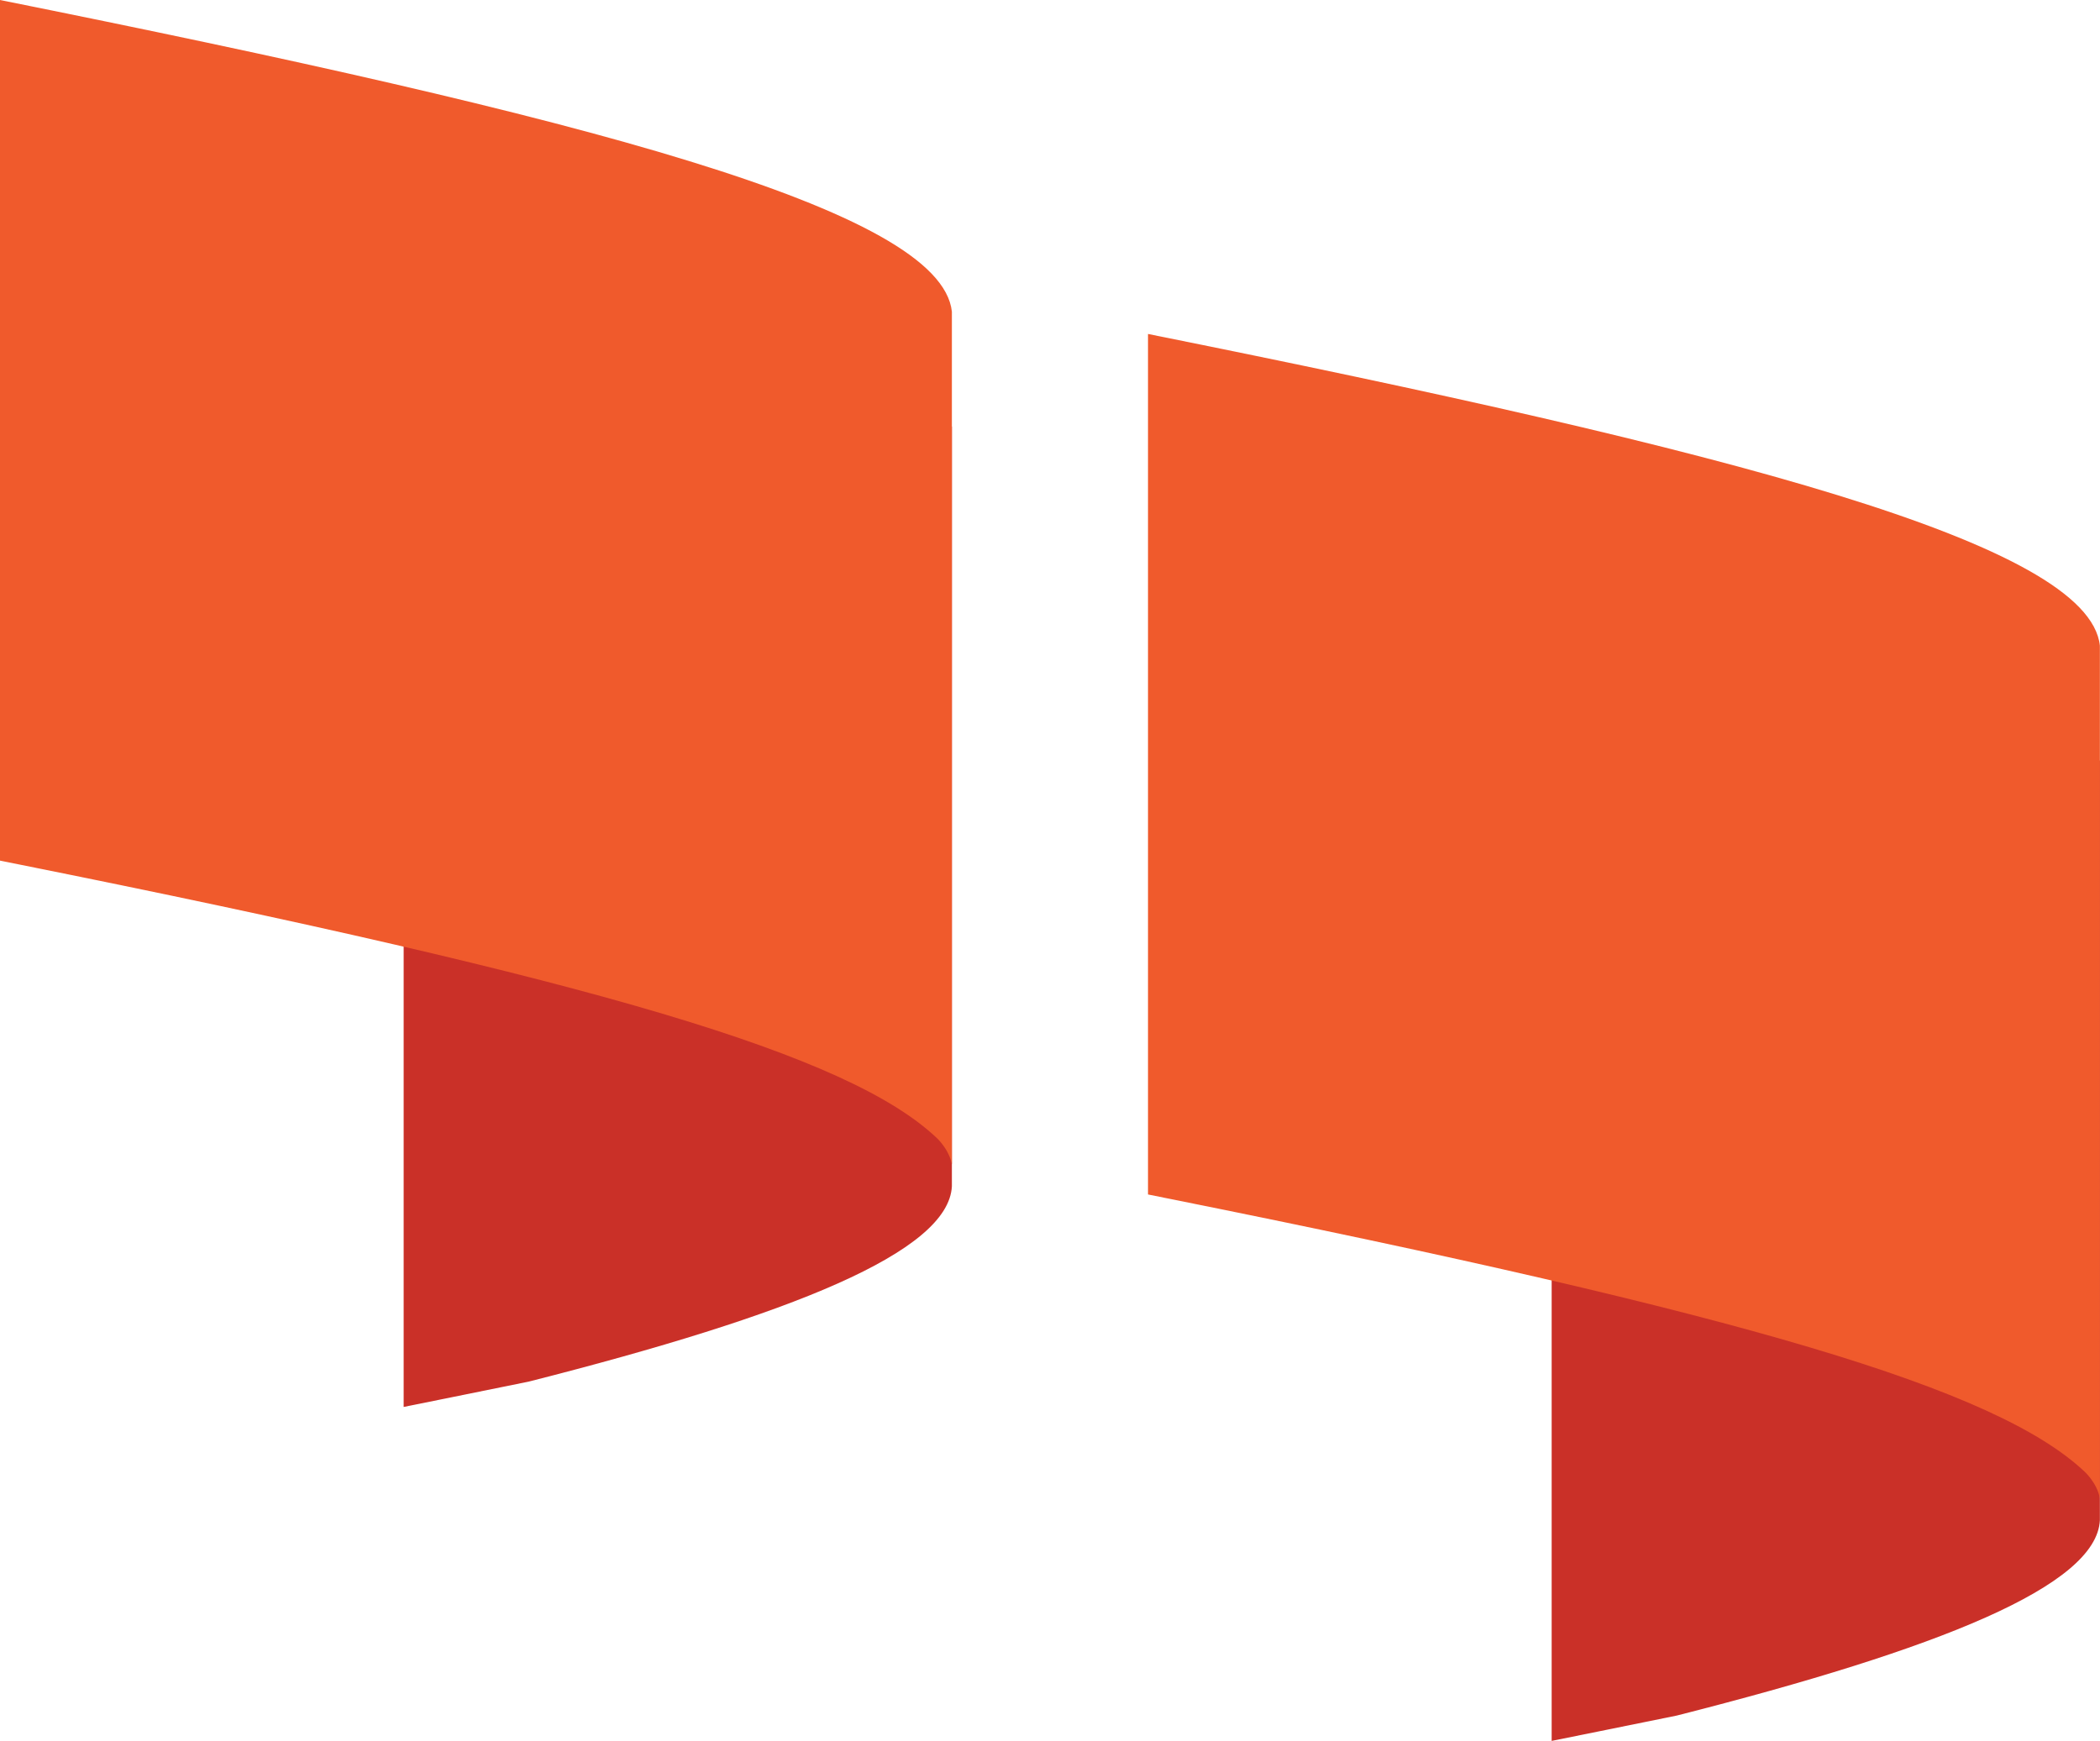<?xml version="1.0" encoding="UTF-8"?><svg id="Calque_2" xmlns="http://www.w3.org/2000/svg" viewBox="0 0 185.78 154.03"><defs><style>.cls-1{fill:#f05a2c;}.cls-2{fill:#ca3028;}</style></defs><g id="Content"><g><path class="cls-2" d="M46.89,46.07s-.01,.01-.02,0c-1.71,.36-3.46,.72-5.24,1.07-2.01,.4-3.97,.8-5.92,1.2V124.49c1.38-.28,2.78-.56,4.21-.85,2.3-.47,4.57-.92,6.8-1.38,.03-.01,.07-.01,.09-.02,23.18-5.89,37.11-11.46,37.4-17.28V37.74c-10.09,2.55-22.43,5.29-37.32,8.33Z"/><path class="cls-1" d="M0,0V76.15c.53,.11,1.06,.21,1.59,.32,51.46,10.32,73.48,16.88,81.25,24.19,0,0,1.1,.98,1.37,2.36V27.58C83.24,18.51,51.27,10.3,0,0Z"/><path class="cls-2" d="M148.45,75.62s-.01,.01-.02,0c-1.71,.36-3.46,.72-5.24,1.07-2.01,.4-3.97,.8-5.92,1.2v76.15c1.38-.28,2.78-.56,4.21-.85,2.3-.47,4.57-.92,6.8-1.38,.03-.01,.07-.01,.09-.02,23.18-5.89,37.11-11.46,37.4-17.28V67.29c-10.09,2.55-22.43,5.29-37.32,8.33Z"/><path class="cls-1" d="M101.56,29.55V105.69c.53,.11,1.06,.21,1.59,.32,51.46,10.32,73.48,16.88,81.25,24.19,0,0,1.1,.98,1.37,2.36V57.13c-.98-9.07-32.94-17.28-84.21-27.58Z"/></g></g></svg>